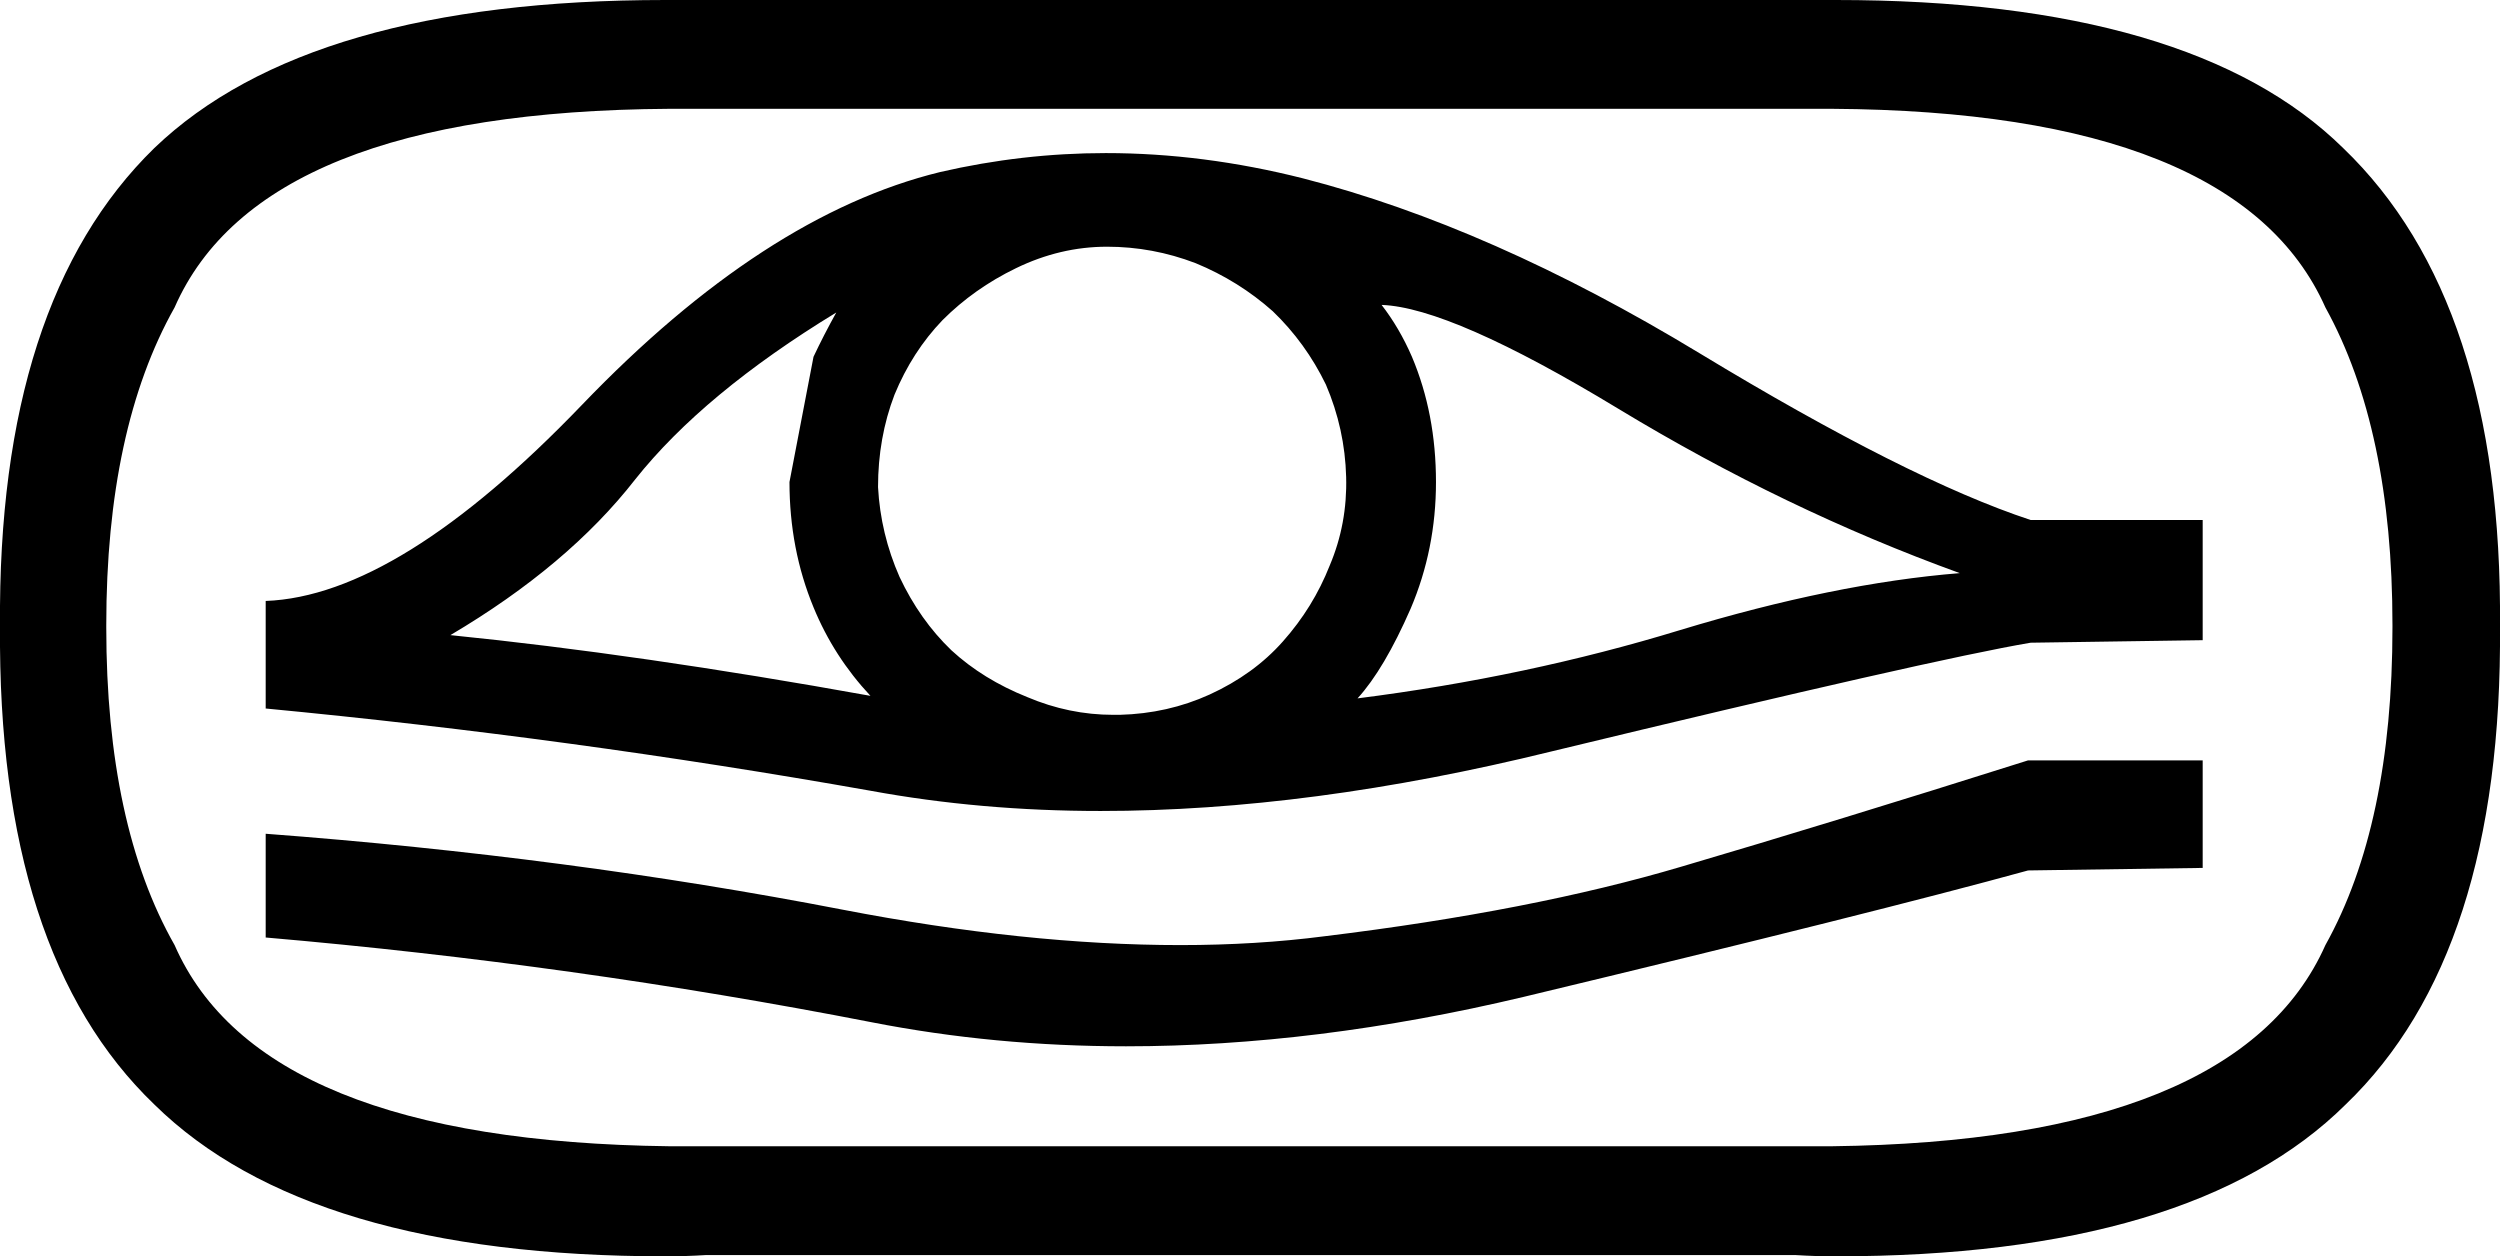 <?xml version='1.0' encoding ='UTF-8' standalone='yes'?>
<svg width='19.76' height='9.93' xmlns='http://www.w3.org/2000/svg' xmlns:xlink='http://www.w3.org/1999/xlink' >
<path style='fill:black; stroke:none' d=' M 6.61 2.47  L 6.61 2.47  Q 6.51 2.65 6.43 2.82  L 6.24 3.81  Q 6.24 4.34 6.43 4.8  Q 6.59 5.19 6.88 5.5  Q 5.05 5.17 3.56 5.02  Q 4.49 4.47 5.02 3.79  Q 5.56 3.11 6.61 2.47  Z  M 10.92 2.41  Q 11.47 2.43 12.79 3.23  Q 14.11 4.03 15.49 4.53  Q 14.5 4.61 13.28 4.98  Q 12.07 5.35 10.73 5.52  Q 10.94 5.29 11.15 4.81  Q 11.35 4.34 11.35 3.81  Q 11.35 3.27 11.16 2.82  Q 11.06 2.59 10.92 2.41  Z  M 8.75 1.95  Q 9.11 1.95 9.45 2.08  Q 9.79 2.22 10.06 2.46  Q 10.32 2.71 10.48 3.04  Q 10.63 3.39 10.64 3.77  Q 10.65 4.14 10.51 4.47  Q 10.38 4.8 10.14 5.07  Q 9.91 5.33 9.56 5.49  Q 9.23 5.64 8.85 5.65  Q 8.83 5.65 8.8 5.65  Q 8.45 5.65 8.12 5.51  Q 7.77 5.37 7.52 5.14  Q 7.27 4.9 7.11 4.56  Q 6.96 4.22 6.94 3.85  Q 6.94 3.46 7.07 3.12  Q 7.21 2.78 7.45 2.53  Q 7.7 2.28 8.03 2.12  Q 8.38 1.95 8.75 1.95  Z  M 8.74 1.21  Q 8.08 1.21 7.43 1.36  Q 6.04 1.7 4.6 3.2  Q 3.15 4.71 2.1 4.75  L 2.1 5.6  Q 4.51 5.83 6.88 6.25  Q 7.75 6.41 8.7 6.41  Q 10.35 6.41 12.26 5.94  Q 15.28 5.21 16.05 5.08  L 17.41 5.06  L 17.41 4.11  L 16.05 4.11  Q 15.08 3.79 13.43 2.79  Q 11.78 1.79 10.3 1.41  Q 9.51 1.21 8.74 1.21  Z  M 16.03 6.01  Q 14.48 6.5 13.29 6.85  Q 12.11 7.2 10.47 7.4  Q 9.93 7.47 9.33 7.47  Q 8.11 7.47 6.66 7.19  Q 4.49 6.77 2.1 6.59  L 2.1 7.41  Q 4.53 7.62 6.89 8.08  Q 7.86 8.27 8.9 8.27  Q 10.4 8.27 12.04 7.88  Q 14.83 7.21 16.03 6.88  L 17.41 6.86  L 17.41 6.01  Z  M 14.48 0.86  Q 17.69 0.88 18.38 2.43  Q 18.91 3.39 18.91 4.94  L 18.91 4.96  Q 18.91 6.52 18.38 7.47  Q 17.69 9.02 14.48 9.06  L 5.29 9.06  Q 2.06 9.02 1.38 7.47  Q 0.84 6.52 0.84 4.96  L 0.84 4.94  Q 0.84 3.39 1.38 2.43  Q 2.06 0.88 5.29 0.86  Z  M 5.26 0  Q 2.44 0 1.22 1.17  Q -0.02 2.38 0 4.95  L 0 4.95  Q -0.02 7.54 1.22 8.73  Q 2.44 9.93 5.26 9.93  Q 5.42 9.93 5.58 9.92  L 14.19 9.92  Q 14.35 9.93 14.51 9.93  Q 17.33 9.93 18.54 8.73  Q 19.78 7.54 19.76 4.95  L 19.76 4.95  Q 19.78 2.38 18.52 1.17  Q 17.33 0 14.51 0  Q 14.35 0 14.19 0  L 5.58 0  Q 5.42 0 5.26 0  Z '/></svg>
